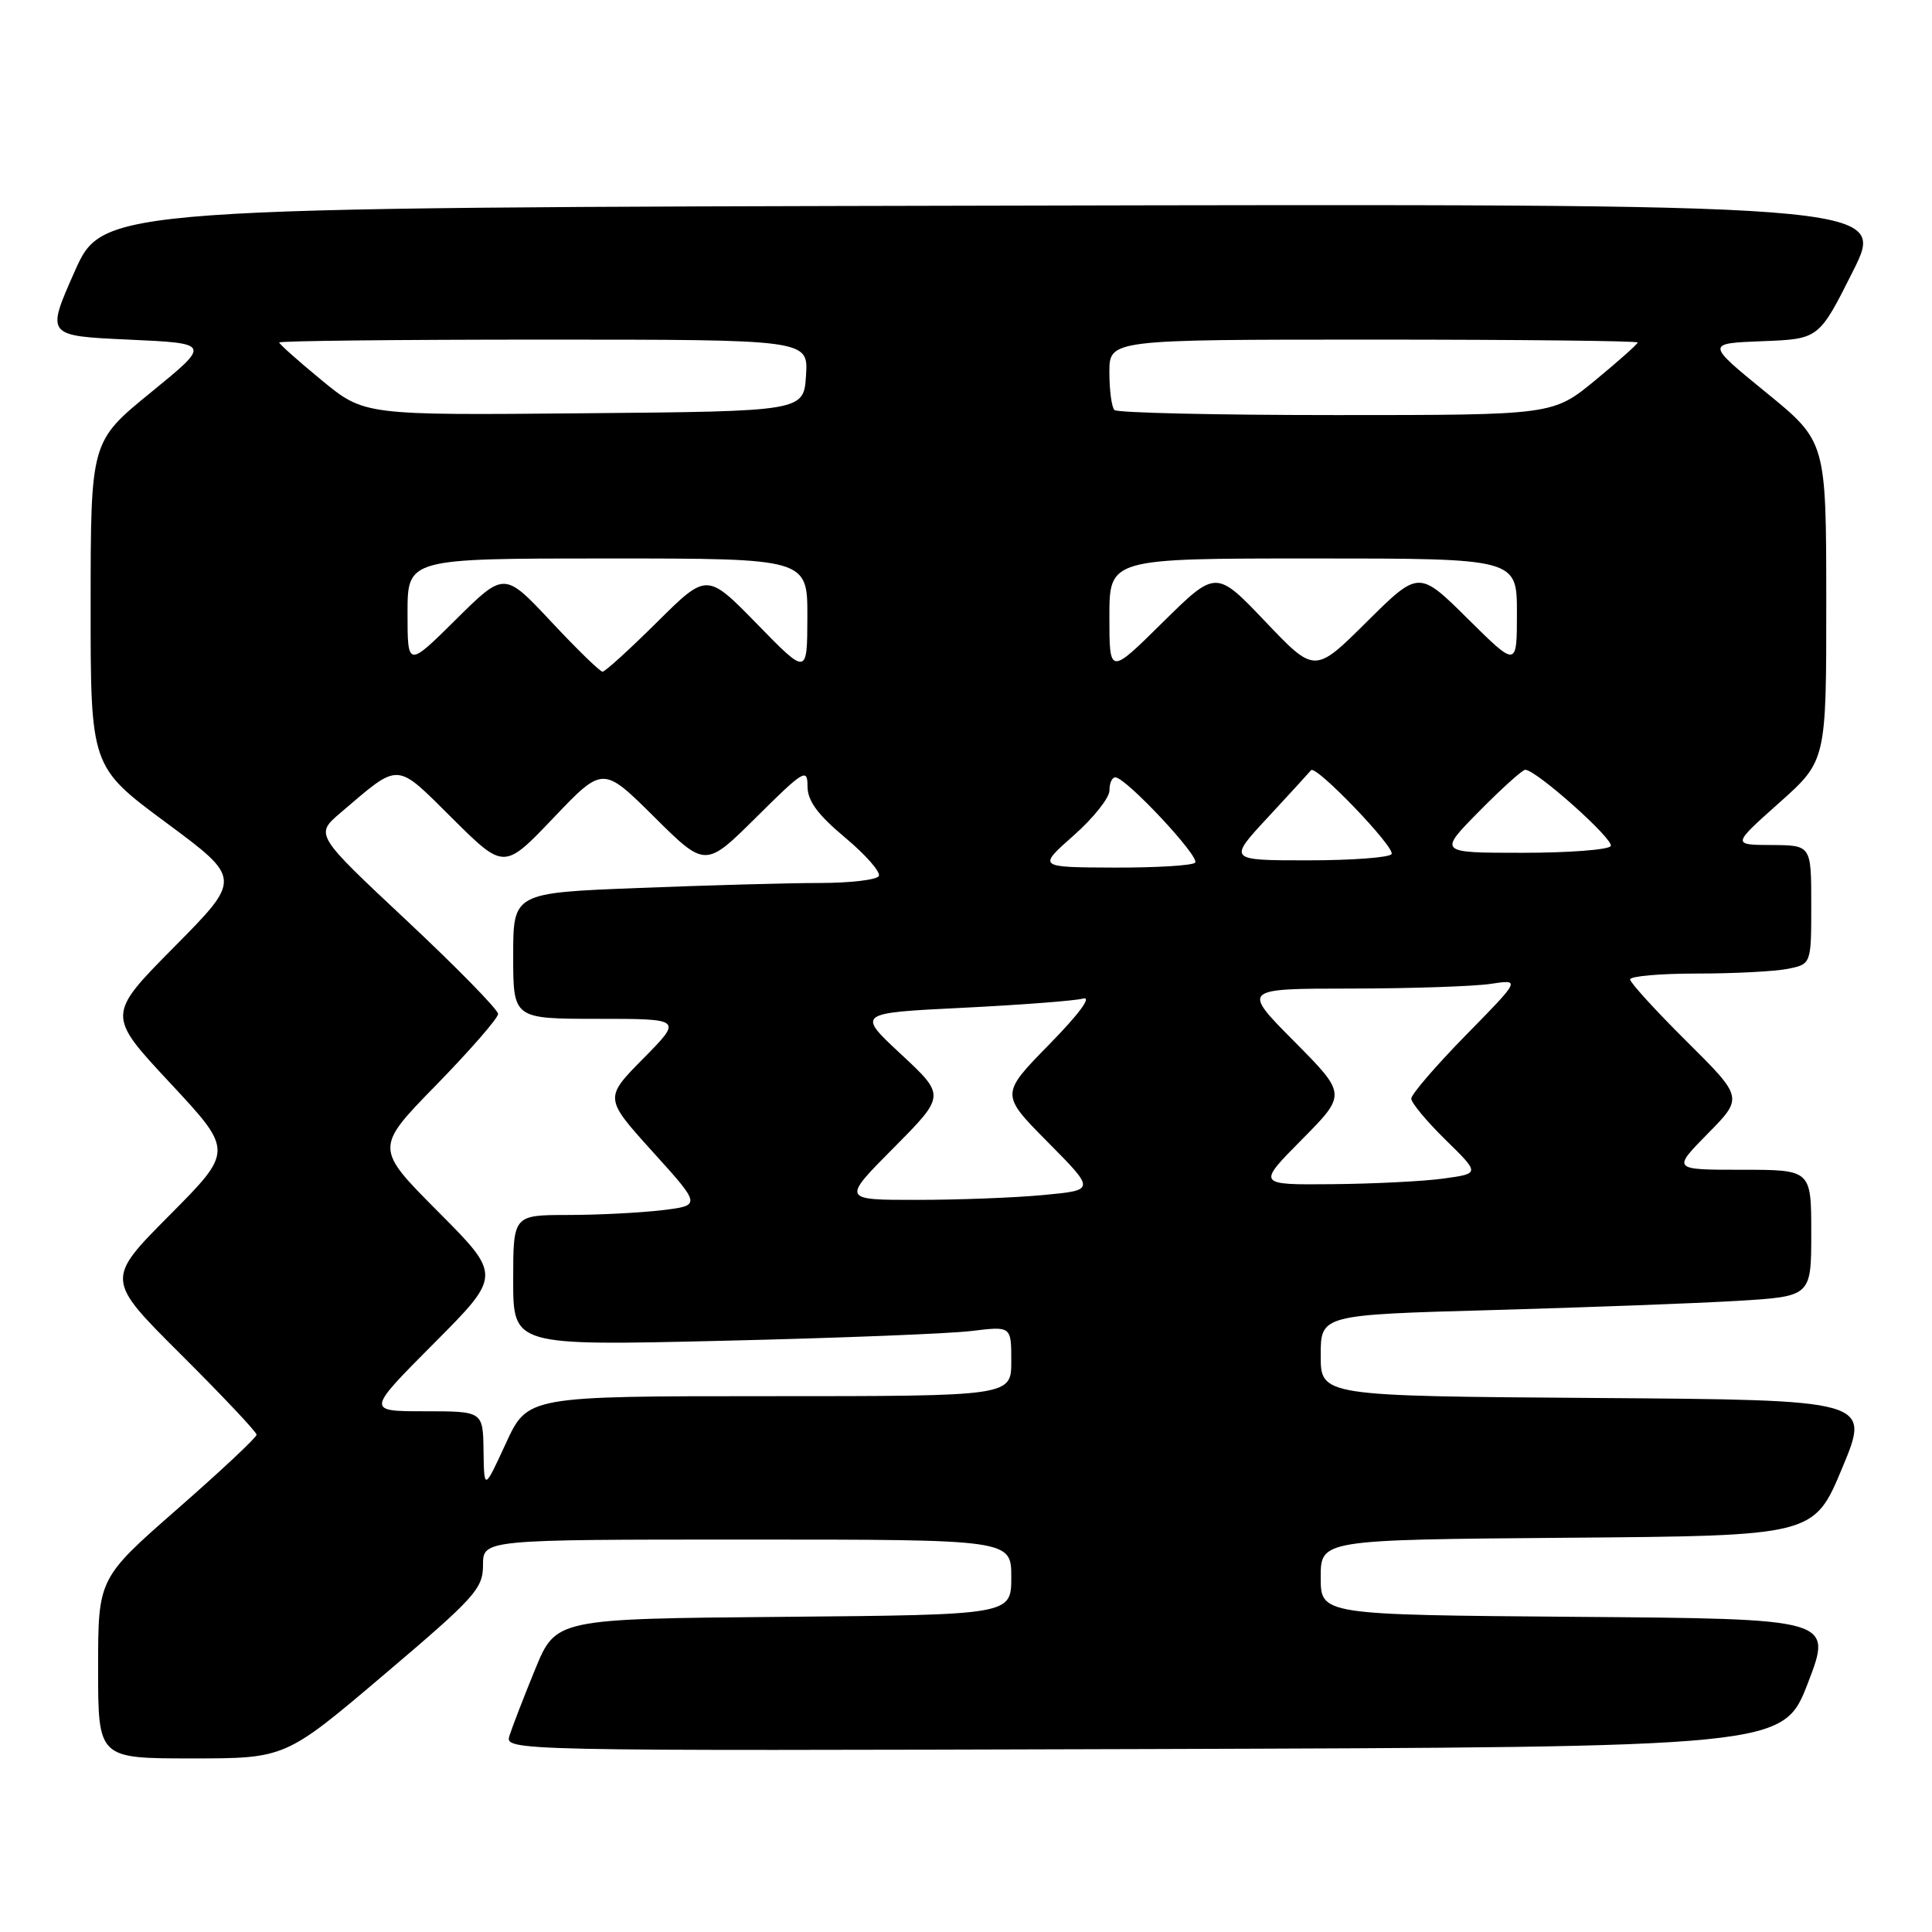 <?xml version="1.0" encoding="UTF-8" standalone="no"?>
<!DOCTYPE svg PUBLIC "-//W3C//DTD SVG 1.1//EN" "http://www.w3.org/Graphics/SVG/1.1/DTD/svg11.dtd" >
<svg xmlns="http://www.w3.org/2000/svg" xmlns:xlink="http://www.w3.org/1999/xlink" version="1.1" viewBox="0 0 256 256">
 <g >
 <path fill="currentColor"
d=" M 50.90 221.89 C 62.94 211.68 64.00 210.51 64.00 207.39 C 64.00 204.00 64.00 204.00 99.00 204.00 C 134.00 204.00 134.00 204.00 134.00 208.99 C 134.00 213.97 134.00 213.97 103.83 214.24 C 73.66 214.50 73.66 214.50 70.91 221.19 C 69.40 224.88 67.88 228.82 67.52 229.95 C 66.86 232.01 66.86 232.01 151.57 231.76 C 236.28 231.50 236.28 231.50 239.56 223.00 C 242.83 214.50 242.83 214.50 208.92 214.24 C 175.00 213.97 175.00 213.97 175.00 209.00 C 175.00 204.03 175.00 204.03 207.68 203.76 C 240.36 203.50 240.36 203.50 244.11 194.50 C 247.86 185.50 247.86 185.50 211.43 185.24 C 175.00 184.98 175.00 184.98 175.00 179.60 C 175.00 174.22 175.00 174.22 197.75 173.59 C 210.26 173.24 224.89 172.69 230.25 172.37 C 240.00 171.78 240.00 171.78 240.00 163.39 C 240.00 155.00 240.00 155.00 230.79 155.00 C 221.58 155.00 221.58 155.00 226.28 150.22 C 230.99 145.44 230.99 145.44 223.50 138.00 C 219.37 133.90 216.00 130.20 216.00 129.78 C 216.00 129.35 219.99 129.00 224.88 129.00 C 229.76 129.00 235.16 128.72 236.88 128.38 C 240.00 127.75 240.00 127.75 240.00 119.88 C 240.00 112.00 240.00 112.00 234.75 111.97 C 229.50 111.95 229.50 111.95 235.75 106.38 C 242.00 100.81 242.00 100.81 241.99 79.65 C 241.98 58.50 241.98 58.50 234.01 52.00 C 226.04 45.50 226.04 45.50 233.53 45.21 C 241.02 44.92 241.02 44.92 245.52 35.95 C 250.02 26.99 250.02 26.99 131.84 27.25 C 13.66 27.50 13.66 27.50 9.88 36.00 C 6.11 44.50 6.11 44.50 17.03 45.00 C 27.96 45.50 27.96 45.50 19.99 52.00 C 12.02 58.50 12.02 58.50 12.01 80.05 C 12.00 101.59 12.00 101.59 22.02 109.01 C 32.03 116.43 32.03 116.43 23.09 125.47 C 14.15 134.50 14.15 134.50 22.54 143.50 C 30.93 152.50 30.93 152.50 22.47 161.02 C 14.00 169.54 14.00 169.54 24.00 179.50 C 29.50 184.98 34.00 189.75 34.00 190.11 C 34.00 190.47 29.27 194.90 23.50 199.95 C 13.00 209.15 13.00 209.15 13.00 221.07 C 13.00 233.00 13.00 233.00 25.40 233.00 C 37.81 233.00 37.81 233.00 50.90 221.89 Z  M 64.07 192.25 C 64.00 187.00 64.00 187.00 56.27 187.00 C 48.54 187.00 48.54 187.00 57.50 178.00 C 66.46 169.00 66.46 169.00 58.06 160.56 C 49.65 152.11 49.65 152.11 57.83 143.74 C 62.32 139.13 66.00 134.91 66.00 134.35 C 66.00 133.79 60.54 128.21 53.87 121.96 C 41.73 110.59 41.73 110.59 45.12 107.70 C 53.08 100.92 52.32 100.88 59.96 108.46 C 66.79 115.24 66.79 115.24 73.34 108.37 C 79.89 101.50 79.89 101.50 86.68 108.24 C 93.47 114.98 93.47 114.98 100.23 108.27 C 106.50 102.04 107.00 101.75 107.00 104.18 C 107.00 106.12 108.33 107.93 112.00 111.00 C 114.75 113.30 116.75 115.60 116.44 116.09 C 116.13 116.59 112.61 117.00 108.60 117.00 C 104.60 117.00 93.82 117.30 84.66 117.66 C 68.00 118.31 68.00 118.31 68.00 126.66 C 68.00 135.00 68.00 135.00 79.22 135.00 C 90.43 135.00 90.43 135.00 85.25 140.25 C 80.06 145.50 80.06 145.50 86.49 152.62 C 92.92 159.73 92.92 159.73 87.71 160.36 C 84.85 160.70 79.24 160.99 75.25 160.99 C 68.00 161.00 68.00 161.00 68.00 169.66 C 68.00 178.32 68.00 178.32 95.75 177.66 C 111.01 177.30 125.86 176.72 128.75 176.36 C 134.00 175.72 134.00 175.72 134.00 180.36 C 134.00 185.00 134.00 185.00 101.95 185.00 C 69.91 185.00 69.91 185.00 67.03 191.25 C 64.15 197.50 64.15 197.50 64.07 192.25 Z  M 118.42 152.09 C 125.28 145.17 125.28 145.17 119.40 139.70 C 113.52 134.23 113.52 134.23 127.51 133.54 C 135.21 133.16 142.40 132.61 143.50 132.32 C 144.73 131.99 143.01 134.33 139.03 138.39 C 132.56 145.00 132.56 145.00 138.85 151.35 C 145.14 157.70 145.14 157.70 138.32 158.34 C 134.57 158.70 127.01 158.99 121.53 158.99 C 111.55 159.00 111.55 159.00 118.42 152.09 Z  M 172.50 151.00 C 178.44 145.00 178.44 145.00 171.50 138.00 C 164.55 131.00 164.55 131.00 179.03 130.99 C 186.99 130.98 195.30 130.70 197.50 130.37 C 201.50 129.76 201.50 129.76 194.25 137.15 C 190.26 141.22 187.00 145.01 187.00 145.57 C 187.00 146.13 189.05 148.59 191.55 151.04 C 196.10 155.50 196.10 155.50 191.30 156.16 C 188.66 156.53 182.01 156.86 176.53 156.91 C 166.56 157.00 166.56 157.00 172.50 151.00 Z  M 142.26 110.71 C 144.88 108.40 147.01 105.71 147.01 104.75 C 147.00 103.79 147.35 103.00 147.78 103.00 C 149.17 103.00 159.08 113.59 158.36 114.31 C 157.98 114.69 153.13 114.98 147.58 114.96 C 137.50 114.92 137.50 114.92 142.26 110.71 Z  M 168.05 108.25 C 170.98 105.09 173.53 102.30 173.72 102.06 C 174.31 101.27 184.92 112.31 184.39 113.17 C 184.11 113.63 179.12 114.00 173.30 114.00 C 162.71 114.00 162.71 114.00 168.05 108.25 Z  M 196.00 107.50 C 198.99 104.47 201.73 102.00 202.10 102.00 C 203.55 102.00 213.94 111.28 213.43 112.11 C 213.13 112.60 207.86 113.00 201.73 113.00 C 190.57 113.00 190.57 113.00 196.00 107.50 Z  M 73.03 82.37 C 66.82 75.74 66.82 75.74 60.41 82.09 C 54.00 88.44 54.00 88.44 54.00 81.22 C 54.00 74.00 54.00 74.00 80.50 74.00 C 107.00 74.00 107.00 74.00 106.98 81.75 C 106.96 89.50 106.96 89.50 100.32 82.69 C 93.67 75.88 93.67 75.88 87.06 82.44 C 83.42 86.05 80.18 89.00 79.84 89.00 C 79.50 89.00 76.44 86.02 73.03 82.37 Z  M 147.00 81.72 C 147.00 74.00 147.00 74.00 174.00 74.00 C 201.00 74.00 201.00 74.00 201.00 81.22 C 201.00 88.44 201.00 88.44 194.50 82.00 C 188.00 75.56 188.00 75.56 181.10 82.40 C 174.21 89.24 174.21 89.24 167.67 82.37 C 161.13 75.50 161.13 75.50 154.06 82.47 C 147.00 89.45 147.00 89.45 147.00 81.72 Z  M 42.63 50.39 C 39.53 47.84 37.00 45.59 37.00 45.38 C 37.00 45.17 52.77 45.00 72.05 45.00 C 107.11 45.00 107.11 45.00 106.80 49.75 C 106.50 54.50 106.50 54.50 77.38 54.76 C 48.27 55.03 48.27 55.03 42.63 50.39 Z  M 147.67 54.33 C 147.30 53.97 147.00 51.72 147.00 49.33 C 147.00 45.00 147.00 45.00 182.00 45.00 C 201.25 45.00 217.00 45.17 217.00 45.38 C 217.00 45.59 214.47 47.84 211.39 50.38 C 205.77 55.00 205.77 55.00 177.05 55.00 C 161.26 55.00 148.03 54.70 147.67 54.33 Z "/>
</g>
</svg>